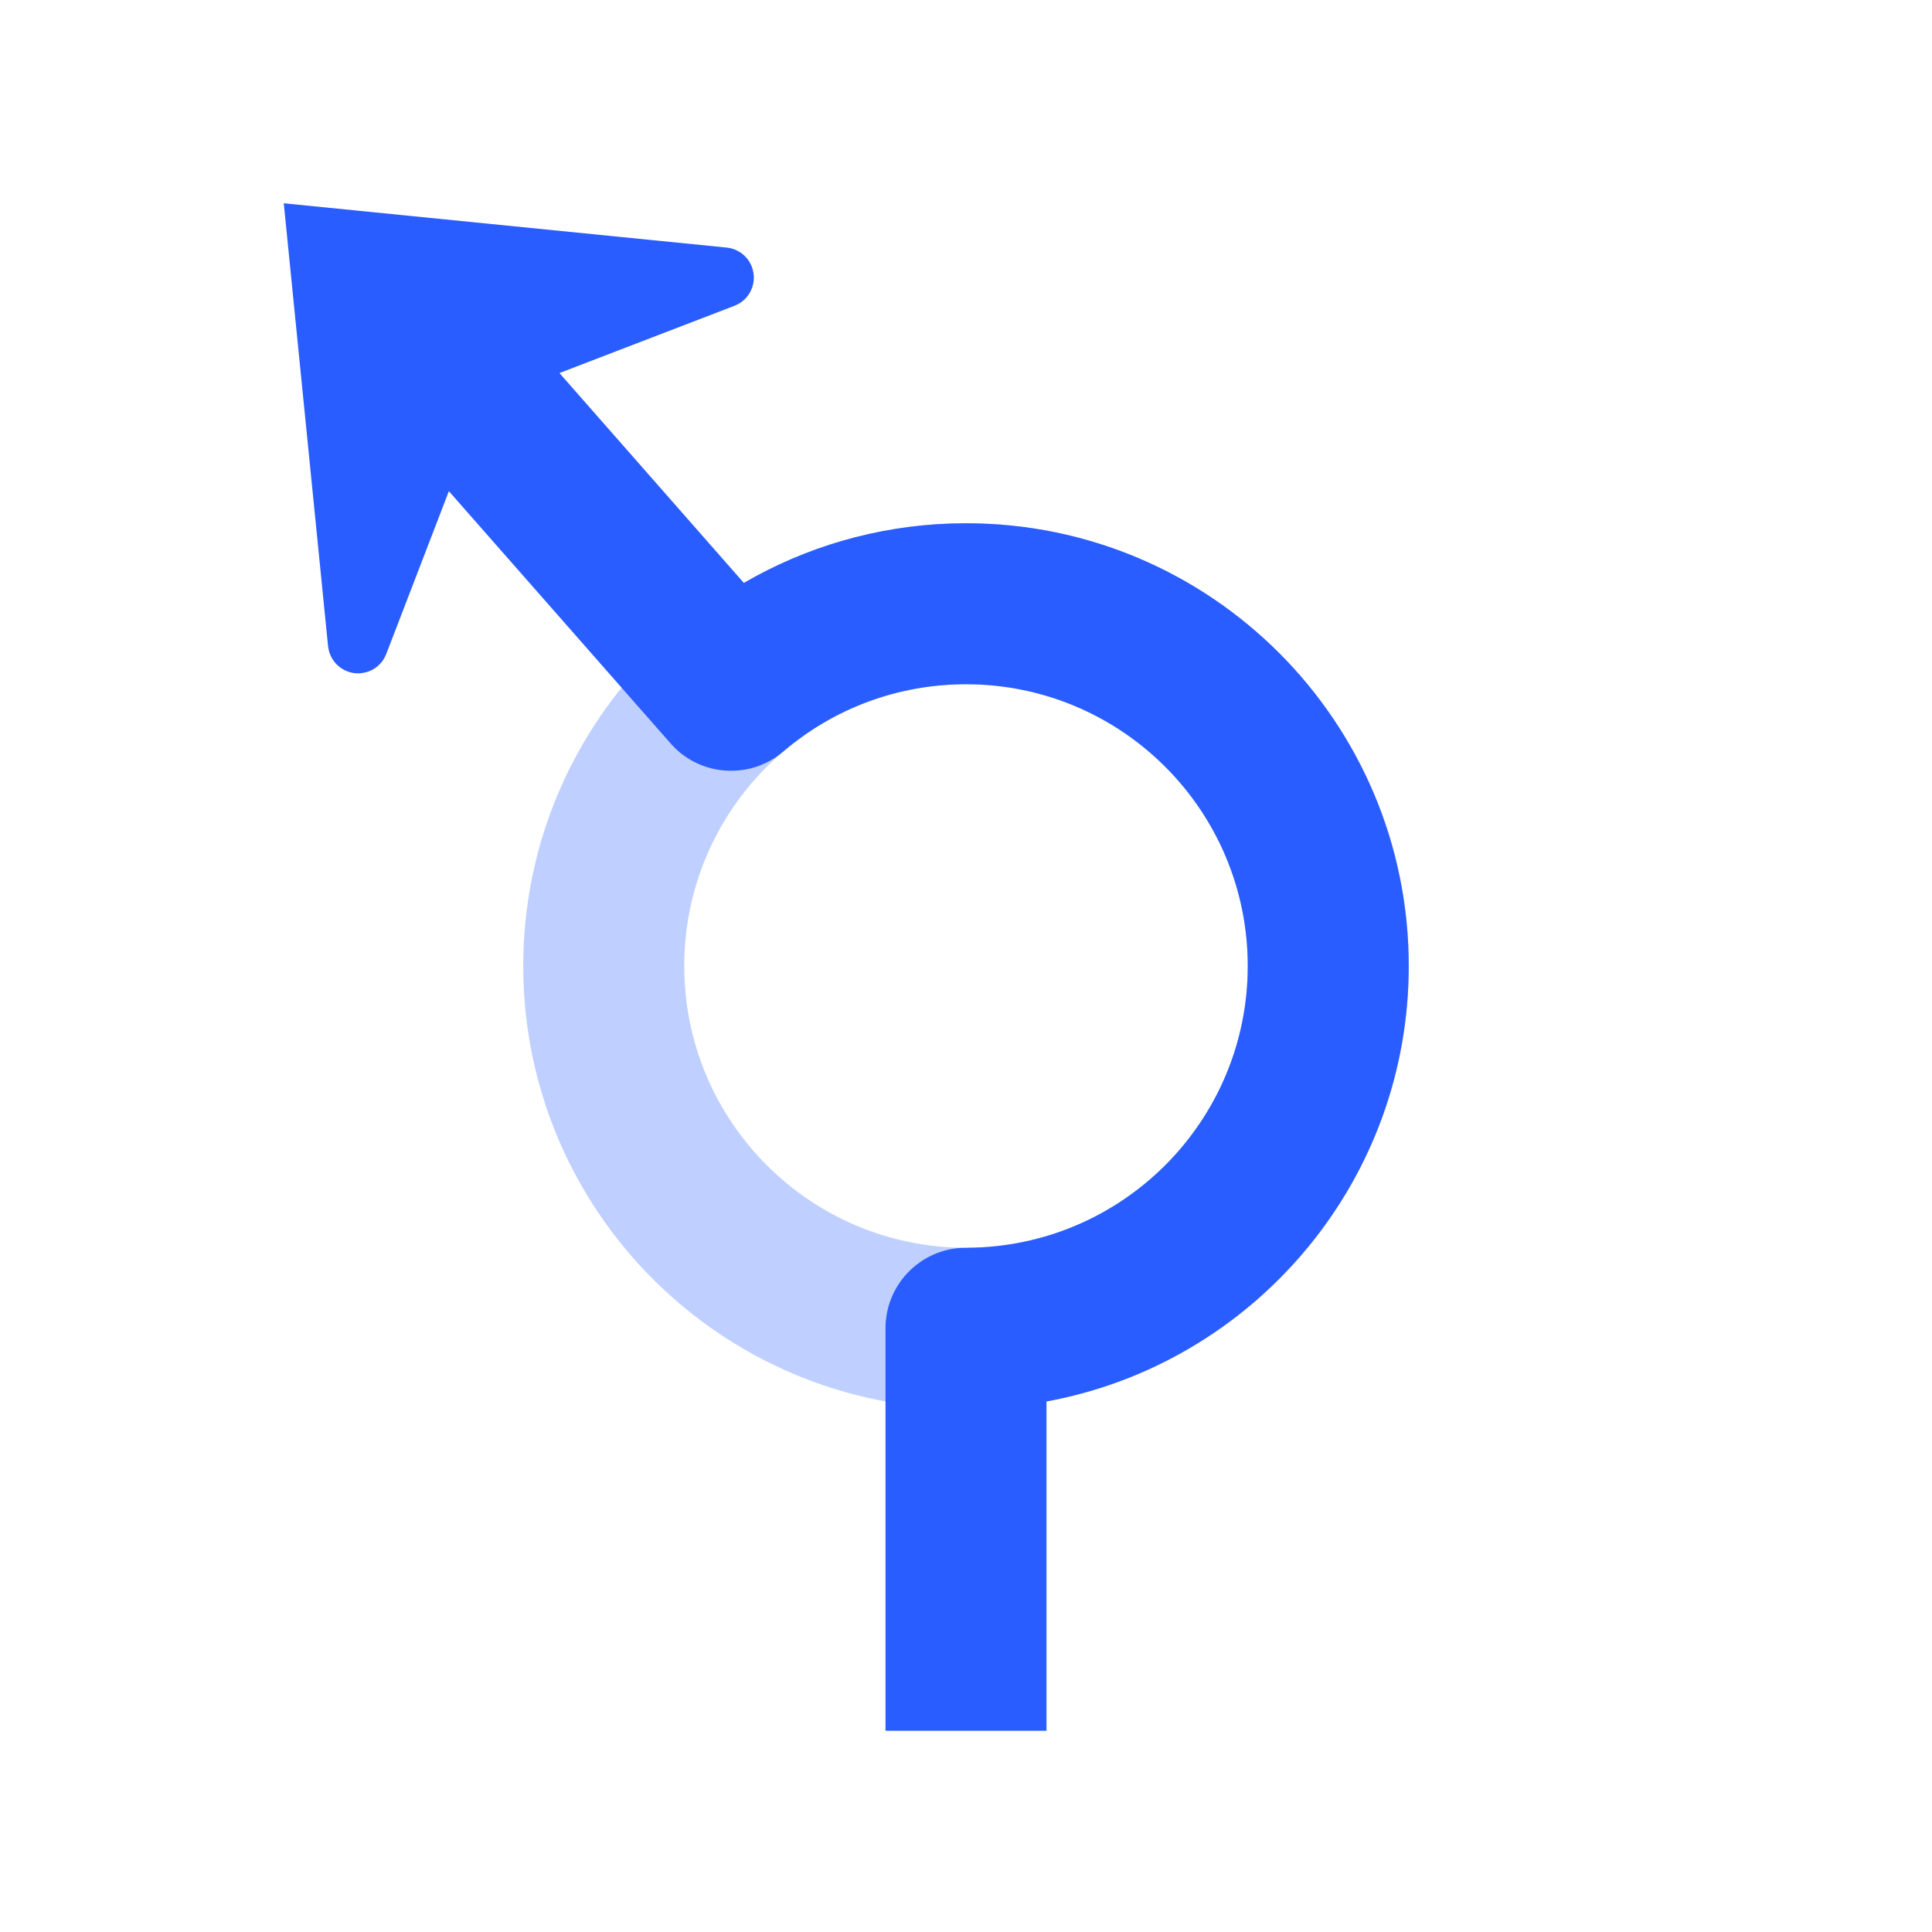 <svg width="56" height="56" viewBox="0 0 56 56" fill="none" xmlns="http://www.w3.org/2000/svg">
<path opacity="0.3" d="M28 40.833C35.088 40.833 40.833 35.088 40.833 28C40.833 20.912 35.088 15.167 28 15.167C20.912 15.167 15.167 20.912 15.167 28C15.167 35.088 20.912 40.833 28 40.833ZM28 36.167C23.49 36.167 19.833 32.51 19.833 28C19.833 23.49 23.49 19.833 28 19.833C32.51 19.833 36.167 23.49 36.167 28C36.167 32.51 32.51 36.167 28 36.167Z" fill="#2A5DFF"/>
<path d="M8.225 5.892L21.062 7.176C21.391 7.209 21.674 7.424 21.792 7.732C21.951 8.146 21.775 8.606 21.398 8.813L21.29 8.863L16.216 10.813L21.561 16.896C23.362 15.85 25.407 15.25 27.541 15.175L28 15.167C35.088 15.167 40.833 20.912 40.833 28C40.833 34.176 36.47 39.334 30.658 40.558L30.333 40.622V50.167H25.667V38.5C25.667 37.27 26.619 36.262 27.826 36.173L28.281 36.162C32.661 36.014 36.167 32.416 36.167 28C36.167 23.49 32.51 19.833 28 19.833C26.029 19.833 24.172 20.531 22.704 21.783C21.785 22.567 20.43 22.515 19.575 21.693L19.437 21.548L13.011 14.237L11.196 18.956C11.093 19.226 10.864 19.425 10.588 19.492L10.467 19.513C10.026 19.557 9.629 19.266 9.529 18.846L9.509 18.729L8.225 5.892Z" fill="#2A5DFF"/>
</svg>
